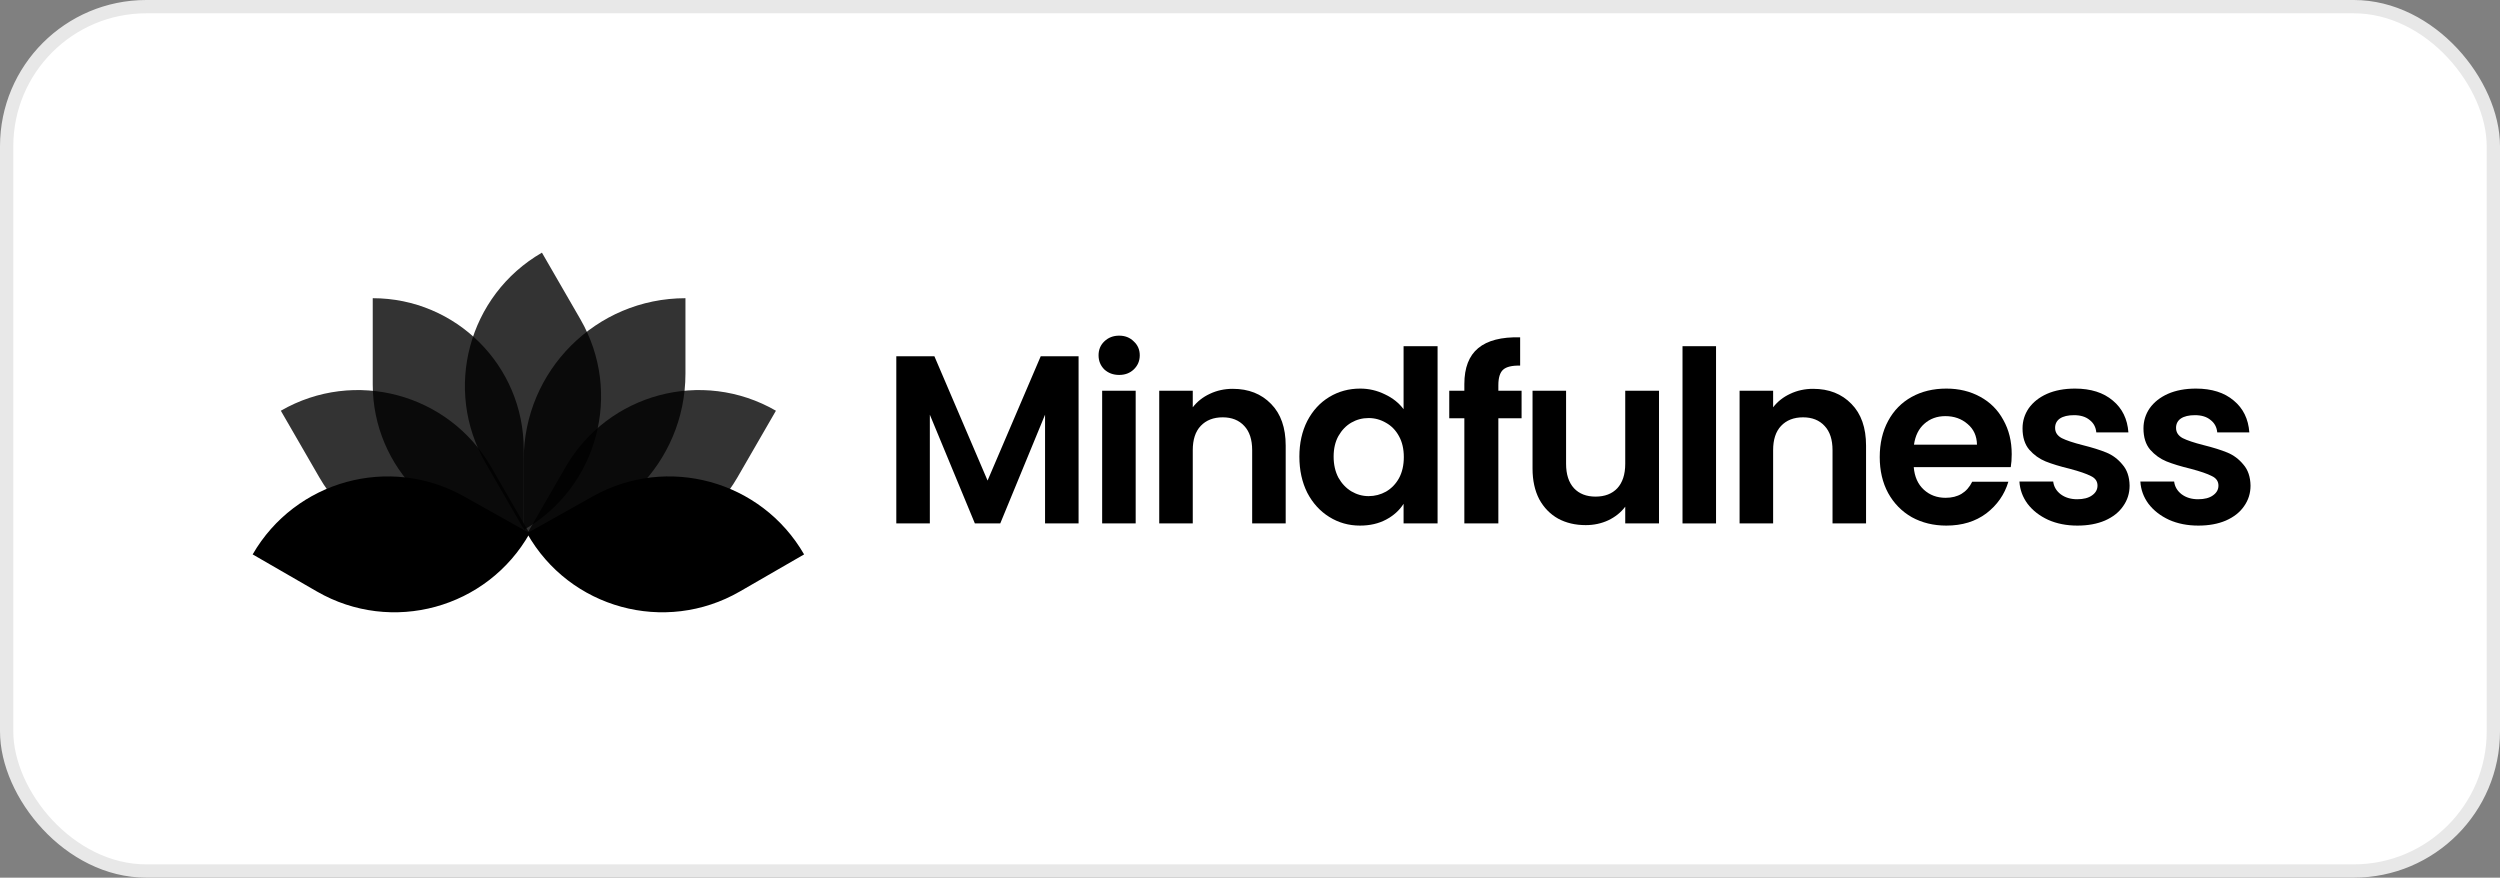 <svg width="188" height="66" viewBox="0 0 188 66" fill="none" xmlns="http://www.w3.org/2000/svg">
<rect x="0" y="0" width="188" height="66" fill="#808080" stroke="none"/>
<rect x="0.5" y="0.5" width="187" height="65" rx="10.5" fill="white" stroke="#E8E8E8"/>
<path d="M44.577 37.327C50.175 34.187 57.259 36.131 60.468 41.691L55.638 44.479C50.014 47.726 42.821 45.759 39.633 40.101L44.577 37.327Z" fill="black"/>
<path d="M42.529 35.126C45.727 29.586 52.81 27.688 58.35 30.887L55.454 35.901C52.256 41.441 45.173 43.339 39.634 40.14L42.529 35.126Z" fill="black" fill-opacity="0.8"/>
<path d="M39.382 34.59C39.382 27.871 44.828 22.425 51.546 22.425V28.102C51.546 34.82 46.1 40.266 39.382 40.266V34.59Z" fill="black" fill-opacity="0.8"/>
<path d="M36.514 34.82C33.316 29.281 35.214 22.198 40.754 19L43.649 24.015C46.847 29.554 44.949 36.637 39.41 39.835L36.514 34.82Z" fill="black" fill-opacity="0.8"/>
<path d="M39.383 33.779C39.383 27.508 34.3 22.425 28.03 22.425V28.913C28.03 35.183 33.113 40.266 39.383 40.266V33.779Z" fill="black" fill-opacity="0.8"/>
<path d="M36.94 35.126C33.742 29.586 26.659 27.688 21.119 30.887L24.015 35.901C27.213 41.441 34.296 43.339 39.835 40.14L36.94 35.126Z" fill="black" fill-opacity="0.8"/>
<path d="M34.891 37.328C29.293 34.187 22.21 36.132 19 41.691L23.83 44.479C29.454 47.726 36.647 45.759 39.835 40.101L34.891 37.328Z" fill="black"/>
<path d="M81.109 26.79V39.362H78.588V31.185L75.219 39.362H73.31L69.924 31.185V39.362H67.402V26.79H70.266L74.265 36.138L78.263 26.79H81.109Z" fill="black"/>
<path d="M84.161 28.195C83.716 28.195 83.344 28.057 83.044 27.781C82.756 27.493 82.612 27.139 82.612 26.718C82.612 26.298 82.756 25.95 83.044 25.674C83.344 25.386 83.716 25.241 84.161 25.241C84.605 25.241 84.971 25.386 85.259 25.674C85.559 25.95 85.71 26.298 85.71 26.718C85.71 27.139 85.559 27.493 85.259 27.781C84.971 28.057 84.605 28.195 84.161 28.195ZM85.403 29.384V39.362H82.882V29.384H85.403Z" fill="black"/>
<path d="M92.704 29.24C93.893 29.24 94.853 29.618 95.586 30.375C96.318 31.119 96.684 32.164 96.684 33.509V39.362H94.163V33.851C94.163 33.059 93.965 32.452 93.569 32.032C93.172 31.599 92.632 31.383 91.947 31.383C91.251 31.383 90.699 31.599 90.29 32.032C89.894 32.452 89.696 33.059 89.696 33.851V39.362H87.174V29.384H89.696V30.627C90.032 30.195 90.459 29.858 90.975 29.618C91.503 29.366 92.079 29.24 92.704 29.24Z" fill="black"/>
<path d="M97.713 34.337C97.713 33.329 97.912 32.434 98.308 31.654C98.716 30.873 99.269 30.273 99.965 29.852C100.661 29.432 101.436 29.222 102.288 29.222C102.937 29.222 103.555 29.366 104.144 29.654C104.732 29.93 105.2 30.303 105.549 30.771V26.034H108.106V39.362H105.549V37.886C105.236 38.378 104.798 38.774 104.234 39.074C103.669 39.374 103.015 39.525 102.27 39.525C101.43 39.525 100.661 39.309 99.965 38.876C99.269 38.444 98.716 37.837 98.308 37.057C97.912 36.264 97.713 35.358 97.713 34.337ZM105.567 34.373C105.567 33.761 105.446 33.239 105.206 32.806C104.966 32.362 104.642 32.026 104.234 31.798C103.825 31.558 103.387 31.437 102.919 31.437C102.451 31.437 102.018 31.552 101.622 31.78C101.226 32.008 100.902 32.344 100.649 32.788C100.409 33.221 100.289 33.737 100.289 34.337C100.289 34.938 100.409 35.466 100.649 35.922C100.902 36.367 101.226 36.709 101.622 36.949C102.03 37.189 102.463 37.309 102.919 37.309C103.387 37.309 103.825 37.195 104.234 36.967C104.642 36.727 104.966 36.391 105.206 35.958C105.446 35.514 105.567 34.986 105.567 34.373Z" fill="black"/>
<path d="M114.423 31.455H112.676V39.362H110.119V31.455H108.984V29.384H110.119V28.88C110.119 27.655 110.467 26.754 111.163 26.178C111.86 25.602 112.91 25.331 114.315 25.367V27.493C113.703 27.481 113.277 27.583 113.037 27.799C112.796 28.015 112.676 28.405 112.676 28.97V29.384H114.423V31.455Z" fill="black"/>
<path d="M124.757 29.384V39.362H122.218V38.102C121.893 38.534 121.467 38.876 120.939 39.128C120.422 39.368 119.858 39.489 119.246 39.489C118.465 39.489 117.775 39.327 117.174 39.002C116.574 38.666 116.1 38.18 115.751 37.543C115.415 36.895 115.247 36.126 115.247 35.238V29.384H117.769V34.878C117.769 35.67 117.967 36.282 118.363 36.715C118.759 37.135 119.3 37.345 119.984 37.345C120.681 37.345 121.227 37.135 121.623 36.715C122.019 36.282 122.218 35.67 122.218 34.878V29.384H124.757Z" fill="black"/>
<path d="M129.046 26.034V39.362H126.525V26.034H129.046Z" fill="black"/>
<path d="M136.347 29.24C137.536 29.24 138.496 29.618 139.229 30.375C139.961 31.119 140.327 32.164 140.327 33.509V39.362H137.806V33.851C137.806 33.059 137.608 32.452 137.211 32.032C136.815 31.599 136.275 31.383 135.59 31.383C134.894 31.383 134.341 31.599 133.933 32.032C133.537 32.452 133.339 33.059 133.339 33.851V39.362H130.817V29.384H133.339V30.627C133.675 30.195 134.101 29.858 134.618 29.618C135.146 29.366 135.722 29.24 136.347 29.24Z" fill="black"/>
<path d="M151.281 34.157C151.281 34.517 151.257 34.842 151.209 35.13H143.914C143.974 35.85 144.226 36.415 144.67 36.823C145.115 37.231 145.661 37.435 146.31 37.435C147.246 37.435 147.913 37.033 148.309 36.228H151.029C150.74 37.189 150.188 37.982 149.372 38.606C148.555 39.218 147.552 39.525 146.364 39.525C145.403 39.525 144.538 39.315 143.77 38.894C143.013 38.462 142.419 37.855 141.987 37.075C141.566 36.294 141.356 35.394 141.356 34.373C141.356 33.341 141.566 32.434 141.987 31.654C142.407 30.873 142.995 30.273 143.752 29.852C144.508 29.432 145.379 29.222 146.364 29.222C147.312 29.222 148.159 29.426 148.903 29.834C149.66 30.243 150.242 30.825 150.65 31.581C151.071 32.326 151.281 33.184 151.281 34.157ZM148.669 33.437C148.657 32.788 148.423 32.272 147.967 31.888C147.51 31.491 146.952 31.293 146.292 31.293C145.667 31.293 145.139 31.485 144.707 31.87C144.286 32.242 144.028 32.764 143.932 33.437H148.669Z" fill="black"/>
<path d="M156.219 39.525C155.403 39.525 154.67 39.38 154.022 39.092C153.373 38.792 152.857 38.39 152.473 37.886C152.101 37.381 151.897 36.823 151.86 36.211H154.4C154.448 36.595 154.634 36.913 154.958 37.165C155.295 37.417 155.709 37.543 156.201 37.543C156.682 37.543 157.054 37.447 157.318 37.255C157.594 37.063 157.732 36.817 157.732 36.517C157.732 36.193 157.564 35.952 157.228 35.796C156.904 35.628 156.381 35.448 155.661 35.256C154.916 35.076 154.304 34.89 153.824 34.697C153.355 34.505 152.947 34.211 152.599 33.815C152.263 33.419 152.095 32.884 152.095 32.212C152.095 31.66 152.251 31.155 152.563 30.699C152.887 30.243 153.343 29.882 153.932 29.618C154.532 29.354 155.235 29.222 156.039 29.222C157.228 29.222 158.177 29.522 158.885 30.123C159.593 30.711 159.984 31.509 160.056 32.518H157.642C157.606 32.122 157.438 31.81 157.138 31.581C156.85 31.341 156.459 31.221 155.967 31.221C155.511 31.221 155.157 31.305 154.904 31.473C154.664 31.642 154.544 31.876 154.544 32.176C154.544 32.512 154.712 32.77 155.049 32.95C155.385 33.118 155.907 33.293 156.616 33.473C157.336 33.653 157.93 33.839 158.399 34.031C158.867 34.223 159.269 34.523 159.605 34.932C159.954 35.328 160.134 35.856 160.146 36.517C160.146 37.093 159.984 37.609 159.659 38.066C159.347 38.522 158.891 38.882 158.291 39.146C157.702 39.398 157.012 39.525 156.219 39.525Z" fill="black"/>
<path d="M165.314 39.525C164.497 39.525 163.765 39.38 163.116 39.092C162.468 38.792 161.952 38.39 161.567 37.886C161.195 37.381 160.991 36.823 160.955 36.211H163.495C163.543 36.595 163.729 36.913 164.053 37.165C164.389 37.417 164.803 37.543 165.296 37.543C165.776 37.543 166.148 37.447 166.412 37.255C166.689 37.063 166.827 36.817 166.827 36.517C166.827 36.193 166.659 35.952 166.322 35.796C165.998 35.628 165.476 35.448 164.755 35.256C164.011 35.076 163.398 34.89 162.918 34.697C162.45 34.505 162.042 34.211 161.693 33.815C161.357 33.419 161.189 32.884 161.189 32.212C161.189 31.66 161.345 31.155 161.657 30.699C161.982 30.243 162.438 29.882 163.026 29.618C163.627 29.354 164.329 29.222 165.134 29.222C166.322 29.222 167.271 29.522 167.979 30.123C168.688 30.711 169.078 31.509 169.15 32.518H166.737C166.701 32.122 166.533 31.81 166.232 31.581C165.944 31.341 165.554 31.221 165.062 31.221C164.605 31.221 164.251 31.305 163.999 31.473C163.759 31.642 163.639 31.876 163.639 32.176C163.639 32.512 163.807 32.77 164.143 32.95C164.479 33.118 165.002 33.293 165.71 33.473C166.43 33.653 167.025 33.839 167.493 34.031C167.961 34.223 168.364 34.523 168.7 34.932C169.048 35.328 169.228 35.856 169.24 36.517C169.24 37.093 169.078 37.609 168.754 38.066C168.442 38.522 167.985 38.882 167.385 39.146C166.797 39.398 166.106 39.525 165.314 39.525Z" fill="black"/>
</svg>
